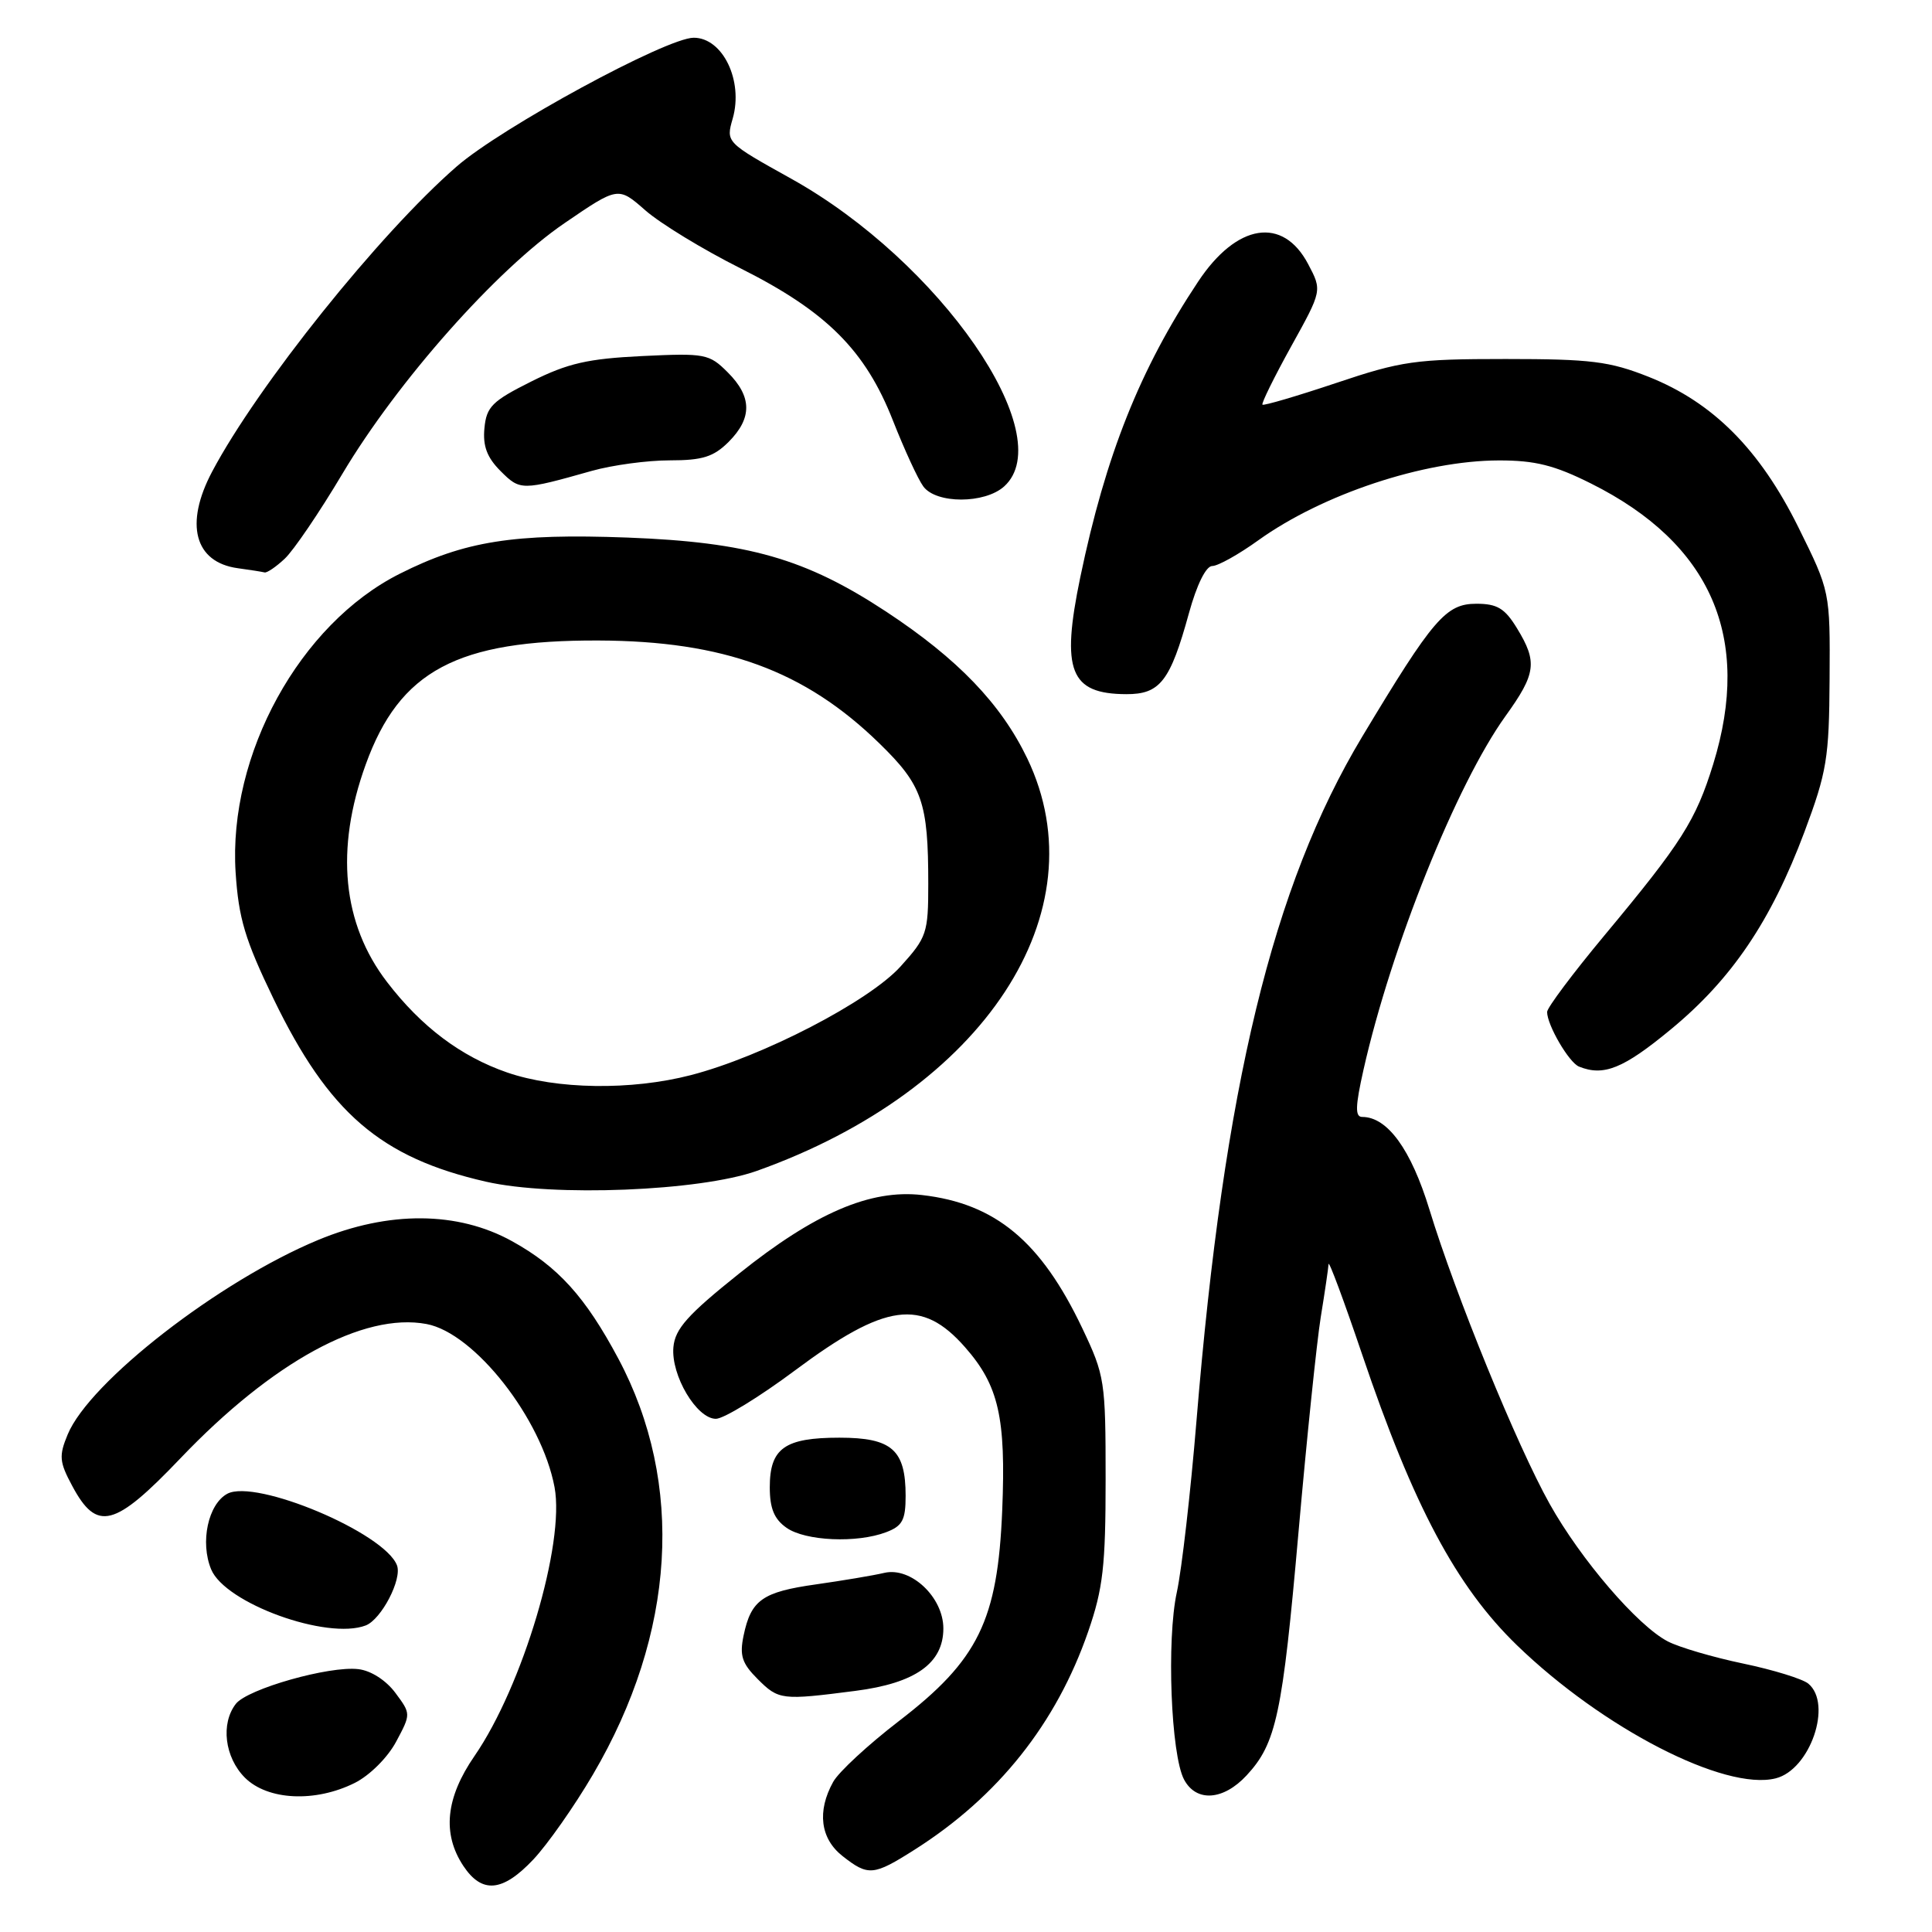 <?xml version="1.0" encoding="UTF-8" standalone="no"?>
<!DOCTYPE svg PUBLIC "-//W3C//DTD SVG 1.1//EN" "http://www.w3.org/Graphics/SVG/1.1/DTD/svg11.dtd" >
<svg xmlns="http://www.w3.org/2000/svg" xmlns:xlink="http://www.w3.org/1999/xlink" version="1.1" viewBox="0 0 256 256">
 <g >
 <path fill="currentColor"
d=" M 70.68 246.38 C 72.55 244.39 76.11 239.33 78.57 235.13 C 89.54 216.45 90.75 196.57 81.93 180.02 C 77.57 171.85 73.95 167.84 67.86 164.47 C 60.65 160.48 51.51 160.42 42.16 164.30 C 29.03 169.75 11.87 183.08 8.97 190.07 C 7.79 192.91 7.86 193.71 9.57 196.89 C 12.84 203.00 15.16 202.40 23.91 193.23 C 36.09 180.46 48.16 173.87 56.52 175.44 C 62.88 176.63 71.78 187.98 73.48 197.06 C 74.88 204.53 69.26 223.41 62.88 232.67 C 59.05 238.22 58.57 242.98 61.40 247.25 C 63.87 250.96 66.60 250.71 70.68 246.38 Z  M 121.21 245.08 C 132.26 238.07 139.98 228.36 144.19 216.19 C 146.16 210.49 146.50 207.50 146.50 196.00 C 146.50 182.98 146.39 182.27 143.41 176.00 C 137.93 164.48 131.91 159.47 122.18 158.35 C 115.34 157.56 107.97 160.72 97.93 168.76 C 91.11 174.21 89.45 176.08 89.23 178.50 C 88.89 182.23 92.31 188.00 94.86 188.00 C 95.89 188.00 100.62 185.11 105.35 181.58 C 117.33 172.65 122.15 171.99 127.88 178.52 C 132.34 183.59 133.30 187.84 132.80 200.10 C 132.20 214.73 129.63 219.97 119.11 228.05 C 115.05 231.17 111.12 234.80 110.40 236.11 C 108.24 240.00 108.70 243.62 111.63 245.93 C 115.05 248.62 115.73 248.56 121.21 245.08 Z  M 47.00 236.25 C 48.98 235.26 51.36 232.89 52.48 230.80 C 54.46 227.10 54.46 227.10 52.38 224.30 C 51.15 222.65 49.15 221.36 47.48 221.17 C 43.63 220.71 32.79 223.79 31.25 225.77 C 29.22 228.39 29.77 232.86 32.45 235.55 C 35.47 238.56 41.77 238.86 47.00 236.25 Z  M 165.18 235.25 C 169.12 231.00 169.93 227.20 172.06 203.00 C 173.15 190.62 174.48 177.80 175.01 174.50 C 175.55 171.20 176.01 168.05 176.04 167.50 C 176.07 166.95 178.08 172.35 180.50 179.50 C 187.28 199.54 192.97 210.22 201.00 218.00 C 212.37 229.01 228.54 237.34 235.29 235.64 C 239.85 234.50 242.85 225.78 239.61 223.09 C 238.85 222.46 234.96 221.26 230.98 220.43 C 227.00 219.60 222.51 218.28 221.00 217.50 C 217.00 215.43 209.48 206.68 205.33 199.26 C 200.99 191.50 192.87 171.61 189.41 160.28 C 186.97 152.31 183.85 148.00 180.50 148.00 C 179.54 148.00 179.58 146.60 180.67 141.75 C 184.34 125.48 192.98 103.94 199.49 94.88 C 203.54 89.25 203.74 87.72 201.01 83.25 C 199.40 80.61 198.39 80.00 195.63 80.00 C 191.59 80.00 189.90 81.97 180.50 97.61 C 168.62 117.39 162.18 143.97 158.54 188.27 C 157.76 197.75 156.59 207.96 155.94 210.96 C 154.56 217.26 155.15 232.55 156.90 235.81 C 158.51 238.82 162.09 238.58 165.18 235.25 Z  M 113.34 224.05 C 121.29 223.03 125.00 220.40 125.00 215.78 C 125.00 211.64 120.71 207.60 117.19 208.41 C 115.71 208.76 111.63 209.44 108.12 209.94 C 101.02 210.94 99.51 212.01 98.53 216.72 C 97.98 219.36 98.31 220.40 100.38 222.47 C 103.18 225.27 103.56 225.31 113.34 224.05 Z  M 48.46 215.38 C 50.53 214.58 53.31 209.25 52.60 207.41 C 50.95 203.10 33.89 195.92 30.12 197.93 C 27.58 199.30 26.49 204.36 27.98 207.95 C 29.84 212.45 43.34 217.34 48.46 215.38 Z  M 117.43 203.02 C 119.57 202.21 120.00 201.41 120.00 198.22 C 120.00 192.10 118.18 190.50 111.23 190.50 C 103.97 190.50 102.00 191.90 102.00 197.07 C 102.00 199.88 102.59 201.30 104.22 202.44 C 106.72 204.20 113.56 204.50 117.43 203.02 Z  M 100.28 155.15 C 130.40 144.42 145.87 120.83 136.12 100.50 C 132.64 93.26 126.90 87.29 117.43 81.05 C 106.73 74.01 99.13 71.84 83.14 71.23 C 68.03 70.67 61.58 71.69 52.96 76.03 C 39.72 82.69 30.22 99.98 31.22 115.60 C 31.62 121.70 32.46 124.51 36.25 132.36 C 43.56 147.47 50.45 153.40 64.40 156.58 C 73.30 158.61 92.74 157.83 100.28 155.15 Z  M 221.38 136.41 C 229.46 129.75 234.66 122.06 239.10 110.23 C 242.07 102.28 242.37 100.46 242.43 89.94 C 242.50 78.37 242.50 78.37 238.29 69.86 C 233.18 59.55 226.98 53.32 218.45 49.93 C 213.27 47.88 210.82 47.57 199.50 47.57 C 187.55 47.57 185.73 47.83 177.04 50.75 C 171.84 52.49 167.45 53.78 167.28 53.62 C 167.12 53.45 168.83 49.98 171.08 45.91 C 175.19 38.50 175.19 38.50 173.34 35.00 C 169.99 28.63 163.87 29.60 158.75 37.33 C 151.04 48.93 146.51 60.31 143.14 76.50 C 140.57 88.89 141.78 91.95 149.23 91.98 C 153.71 92.00 155.06 90.27 157.54 81.25 C 158.58 77.47 159.80 75.00 160.63 75.00 C 161.38 75.00 164.14 73.46 166.75 71.58 C 175.24 65.49 188.65 61.03 198.59 61.01 C 203.40 61.00 205.97 61.64 210.82 64.07 C 226.75 72.03 232.18 84.49 227.01 101.25 C 224.69 108.73 222.87 111.61 212.56 123.99 C 208.40 128.99 205.00 133.53 205.00 134.09 C 205.00 135.83 207.90 140.80 209.23 141.33 C 212.50 142.65 215.11 141.59 221.38 136.41 Z  M 37.73 74.03 C 38.89 72.95 42.33 67.89 45.37 62.78 C 52.66 50.54 65.78 35.73 74.80 29.57 C 81.91 24.71 81.91 24.71 85.51 27.87 C 87.49 29.61 93.18 33.08 98.15 35.57 C 109.54 41.29 114.67 46.43 118.32 55.73 C 119.83 59.56 121.63 63.48 122.34 64.45 C 124.04 66.78 130.49 66.77 133.06 64.45 C 140.50 57.71 124.53 34.64 104.84 23.68 C 96.18 18.86 96.18 18.86 97.09 15.70 C 98.52 10.70 95.77 5.00 91.92 5.00 C 88.32 5.00 66.45 16.88 60.50 22.07 C 50.28 30.96 34.14 51.11 28.11 62.49 C 24.43 69.43 25.77 74.50 31.50 75.29 C 33.15 75.51 34.75 75.77 35.06 75.85 C 35.37 75.93 36.57 75.12 37.73 74.03 Z  M 78.43 62.39 C 81.14 61.63 85.78 61.00 88.73 61.00 C 93.09 61.00 94.55 60.54 96.55 58.55 C 99.69 55.40 99.66 52.56 96.43 49.34 C 93.97 46.88 93.44 46.78 85.08 47.18 C 77.89 47.53 75.24 48.13 70.40 50.55 C 65.22 53.14 64.46 53.89 64.19 56.73 C 63.96 59.10 64.53 60.62 66.33 62.42 C 68.93 65.02 69.12 65.02 78.43 62.39 Z  M 67.20 142.11 C 61.07 139.99 55.83 136.05 51.29 130.13 C 45.36 122.41 44.39 112.53 48.46 101.30 C 52.95 88.87 60.58 84.80 79.29 84.87 C 95.90 84.93 106.63 88.85 116.52 98.50 C 122.22 104.05 123.00 106.29 123.00 117.12 C 123.00 123.63 122.81 124.21 119.33 128.06 C 115.14 132.70 101.02 140.01 91.54 142.46 C 83.62 144.51 73.74 144.36 67.20 142.11 Z "/>
</g>
</svg>